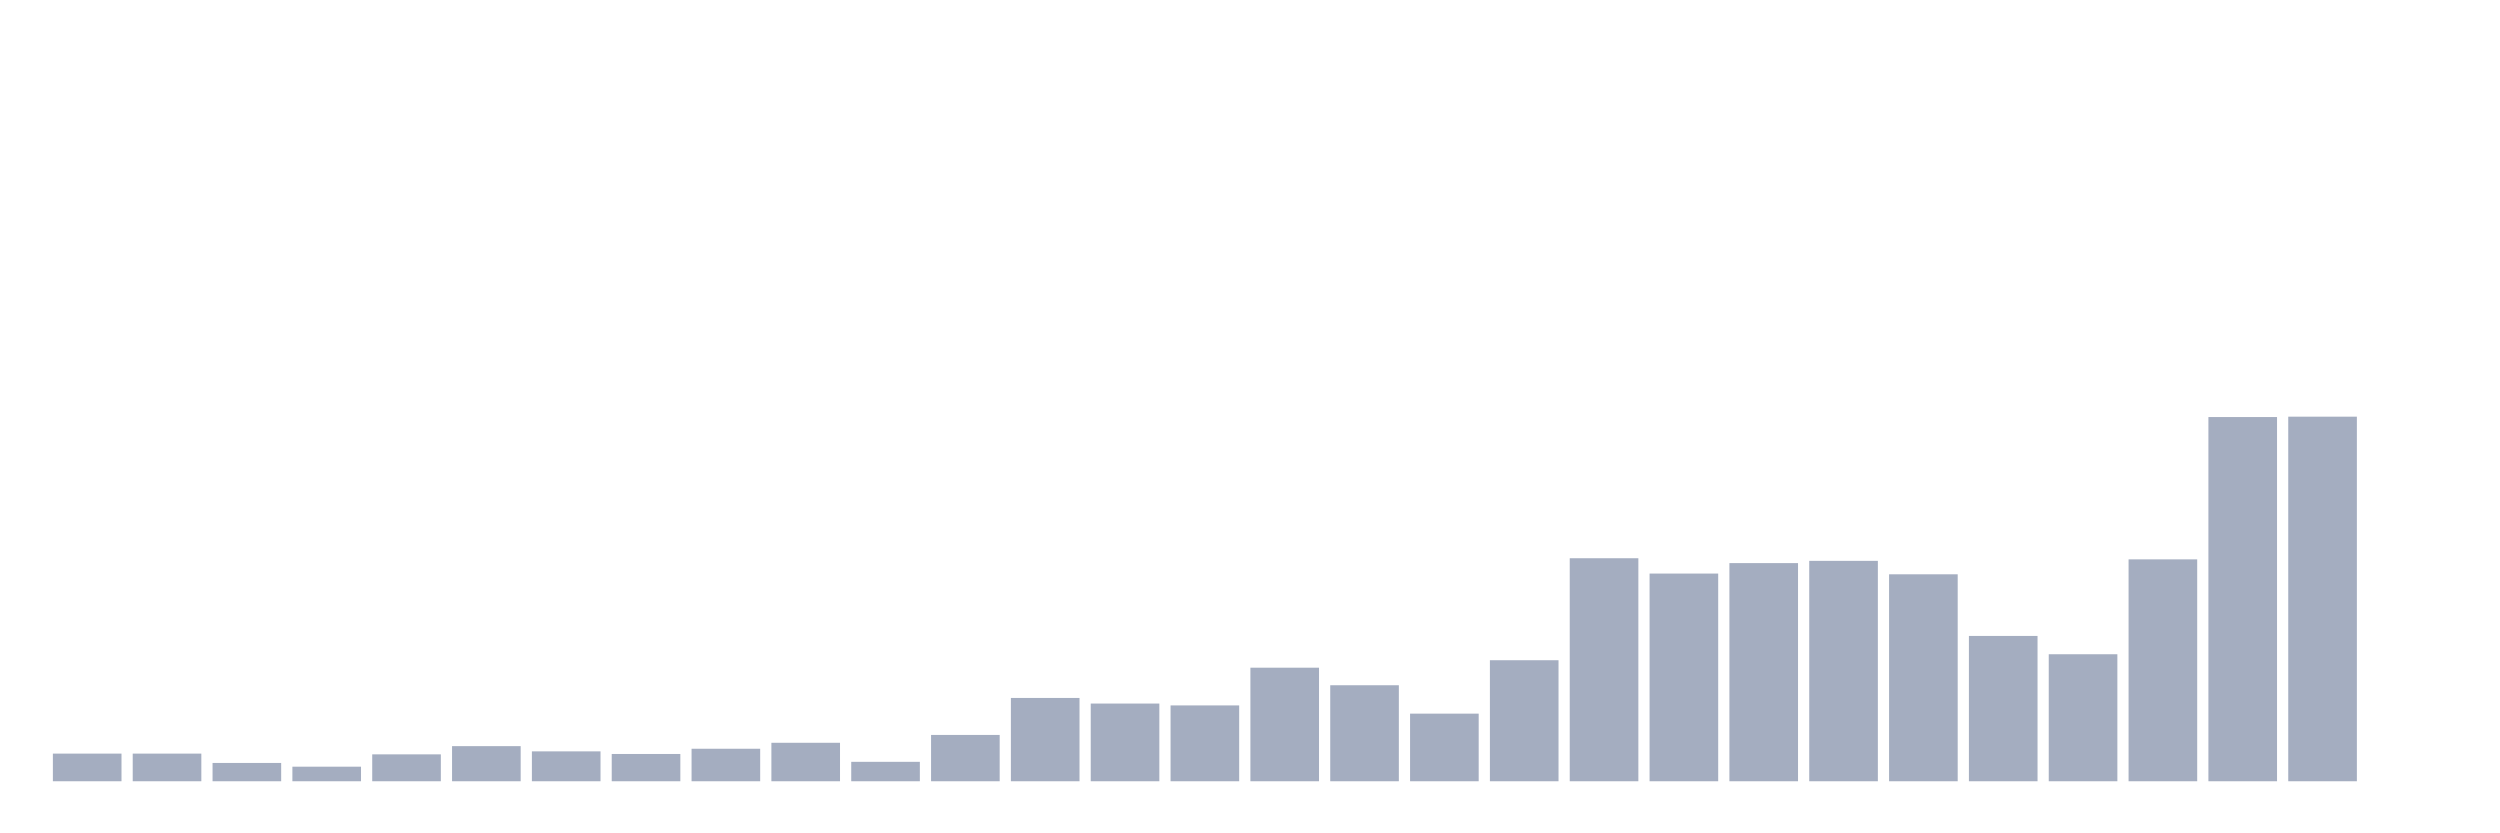 <svg xmlns="http://www.w3.org/2000/svg" viewBox="0 0 480 160"><g transform="translate(10,10)"><rect class="bar" x="0.153" width="13.175" y="134.693" height="5.307" fill="rgb(164,173,192)"></rect><rect class="bar" x="15.482" width="13.175" y="134.693" height="5.307" fill="rgb(164,173,192)"></rect><rect class="bar" x="30.81" width="13.175" y="136.486" height="3.514" fill="rgb(164,173,192)"></rect><rect class="bar" x="46.138" width="13.175" y="137.203" height="2.797" fill="rgb(164,173,192)"></rect><rect class="bar" x="61.466" width="13.175" y="134.836" height="5.164" fill="rgb(164,173,192)"></rect><rect class="bar" x="76.794" width="13.175" y="133.258" height="6.742" fill="rgb(164,173,192)"></rect><rect class="bar" x="92.123" width="13.175" y="134.262" height="5.738" fill="rgb(164,173,192)"></rect><rect class="bar" x="107.451" width="13.175" y="134.764" height="5.236" fill="rgb(164,173,192)"></rect><rect class="bar" x="122.779" width="13.175" y="133.76" height="6.24" fill="rgb(164,173,192)"></rect><rect class="bar" x="138.107" width="13.175" y="132.613" height="7.387" fill="rgb(164,173,192)"></rect><rect class="bar" x="153.436" width="13.175" y="136.27" height="3.73" fill="rgb(164,173,192)"></rect><rect class="bar" x="168.764" width="13.175" y="131.107" height="8.893" fill="rgb(164,173,192)"></rect><rect class="bar" x="184.092" width="13.175" y="124.006" height="15.994" fill="rgb(164,173,192)"></rect><rect class="bar" x="199.42" width="13.175" y="125.082" height="14.918" fill="rgb(164,173,192)"></rect><rect class="bar" x="214.748" width="13.175" y="125.441" height="14.559" fill="rgb(164,173,192)"></rect><rect class="bar" x="230.077" width="13.175" y="118.197" height="21.803" fill="rgb(164,173,192)"></rect><rect class="bar" x="245.405" width="13.175" y="121.568" height="18.432" fill="rgb(164,173,192)"></rect><rect class="bar" x="260.733" width="13.175" y="127.018" height="12.982" fill="rgb(164,173,192)"></rect><rect class="bar" x="276.061" width="13.175" y="116.762" height="23.238" fill="rgb(164,173,192)"></rect><rect class="bar" x="291.39" width="13.175" y="97.182" height="42.818" fill="rgb(164,173,192)"></rect><rect class="bar" x="306.718" width="13.175" y="100.123" height="39.877" fill="rgb(164,173,192)"></rect><rect class="bar" x="322.046" width="13.175" y="98.115" height="41.885" fill="rgb(164,173,192)"></rect><rect class="bar" x="337.374" width="13.175" y="97.684" height="42.316" fill="rgb(164,173,192)"></rect><rect class="bar" x="352.702" width="13.175" y="100.266" height="39.734" fill="rgb(164,173,192)"></rect><rect class="bar" x="368.031" width="13.175" y="112.1" height="27.9" fill="rgb(164,173,192)"></rect><rect class="bar" x="383.359" width="13.175" y="115.615" height="24.385" fill="rgb(164,173,192)"></rect><rect class="bar" x="398.687" width="13.175" y="97.398" height="42.602" fill="rgb(164,173,192)"></rect><rect class="bar" x="414.015" width="13.175" y="70.072" height="69.928" fill="rgb(164,173,192)"></rect><rect class="bar" x="429.344" width="13.175" y="70" height="70" fill="rgb(164,173,192)"></rect><rect class="bar" x="444.672" width="13.175" y="140" height="0" fill="rgb(164,173,192)"></rect></g></svg>